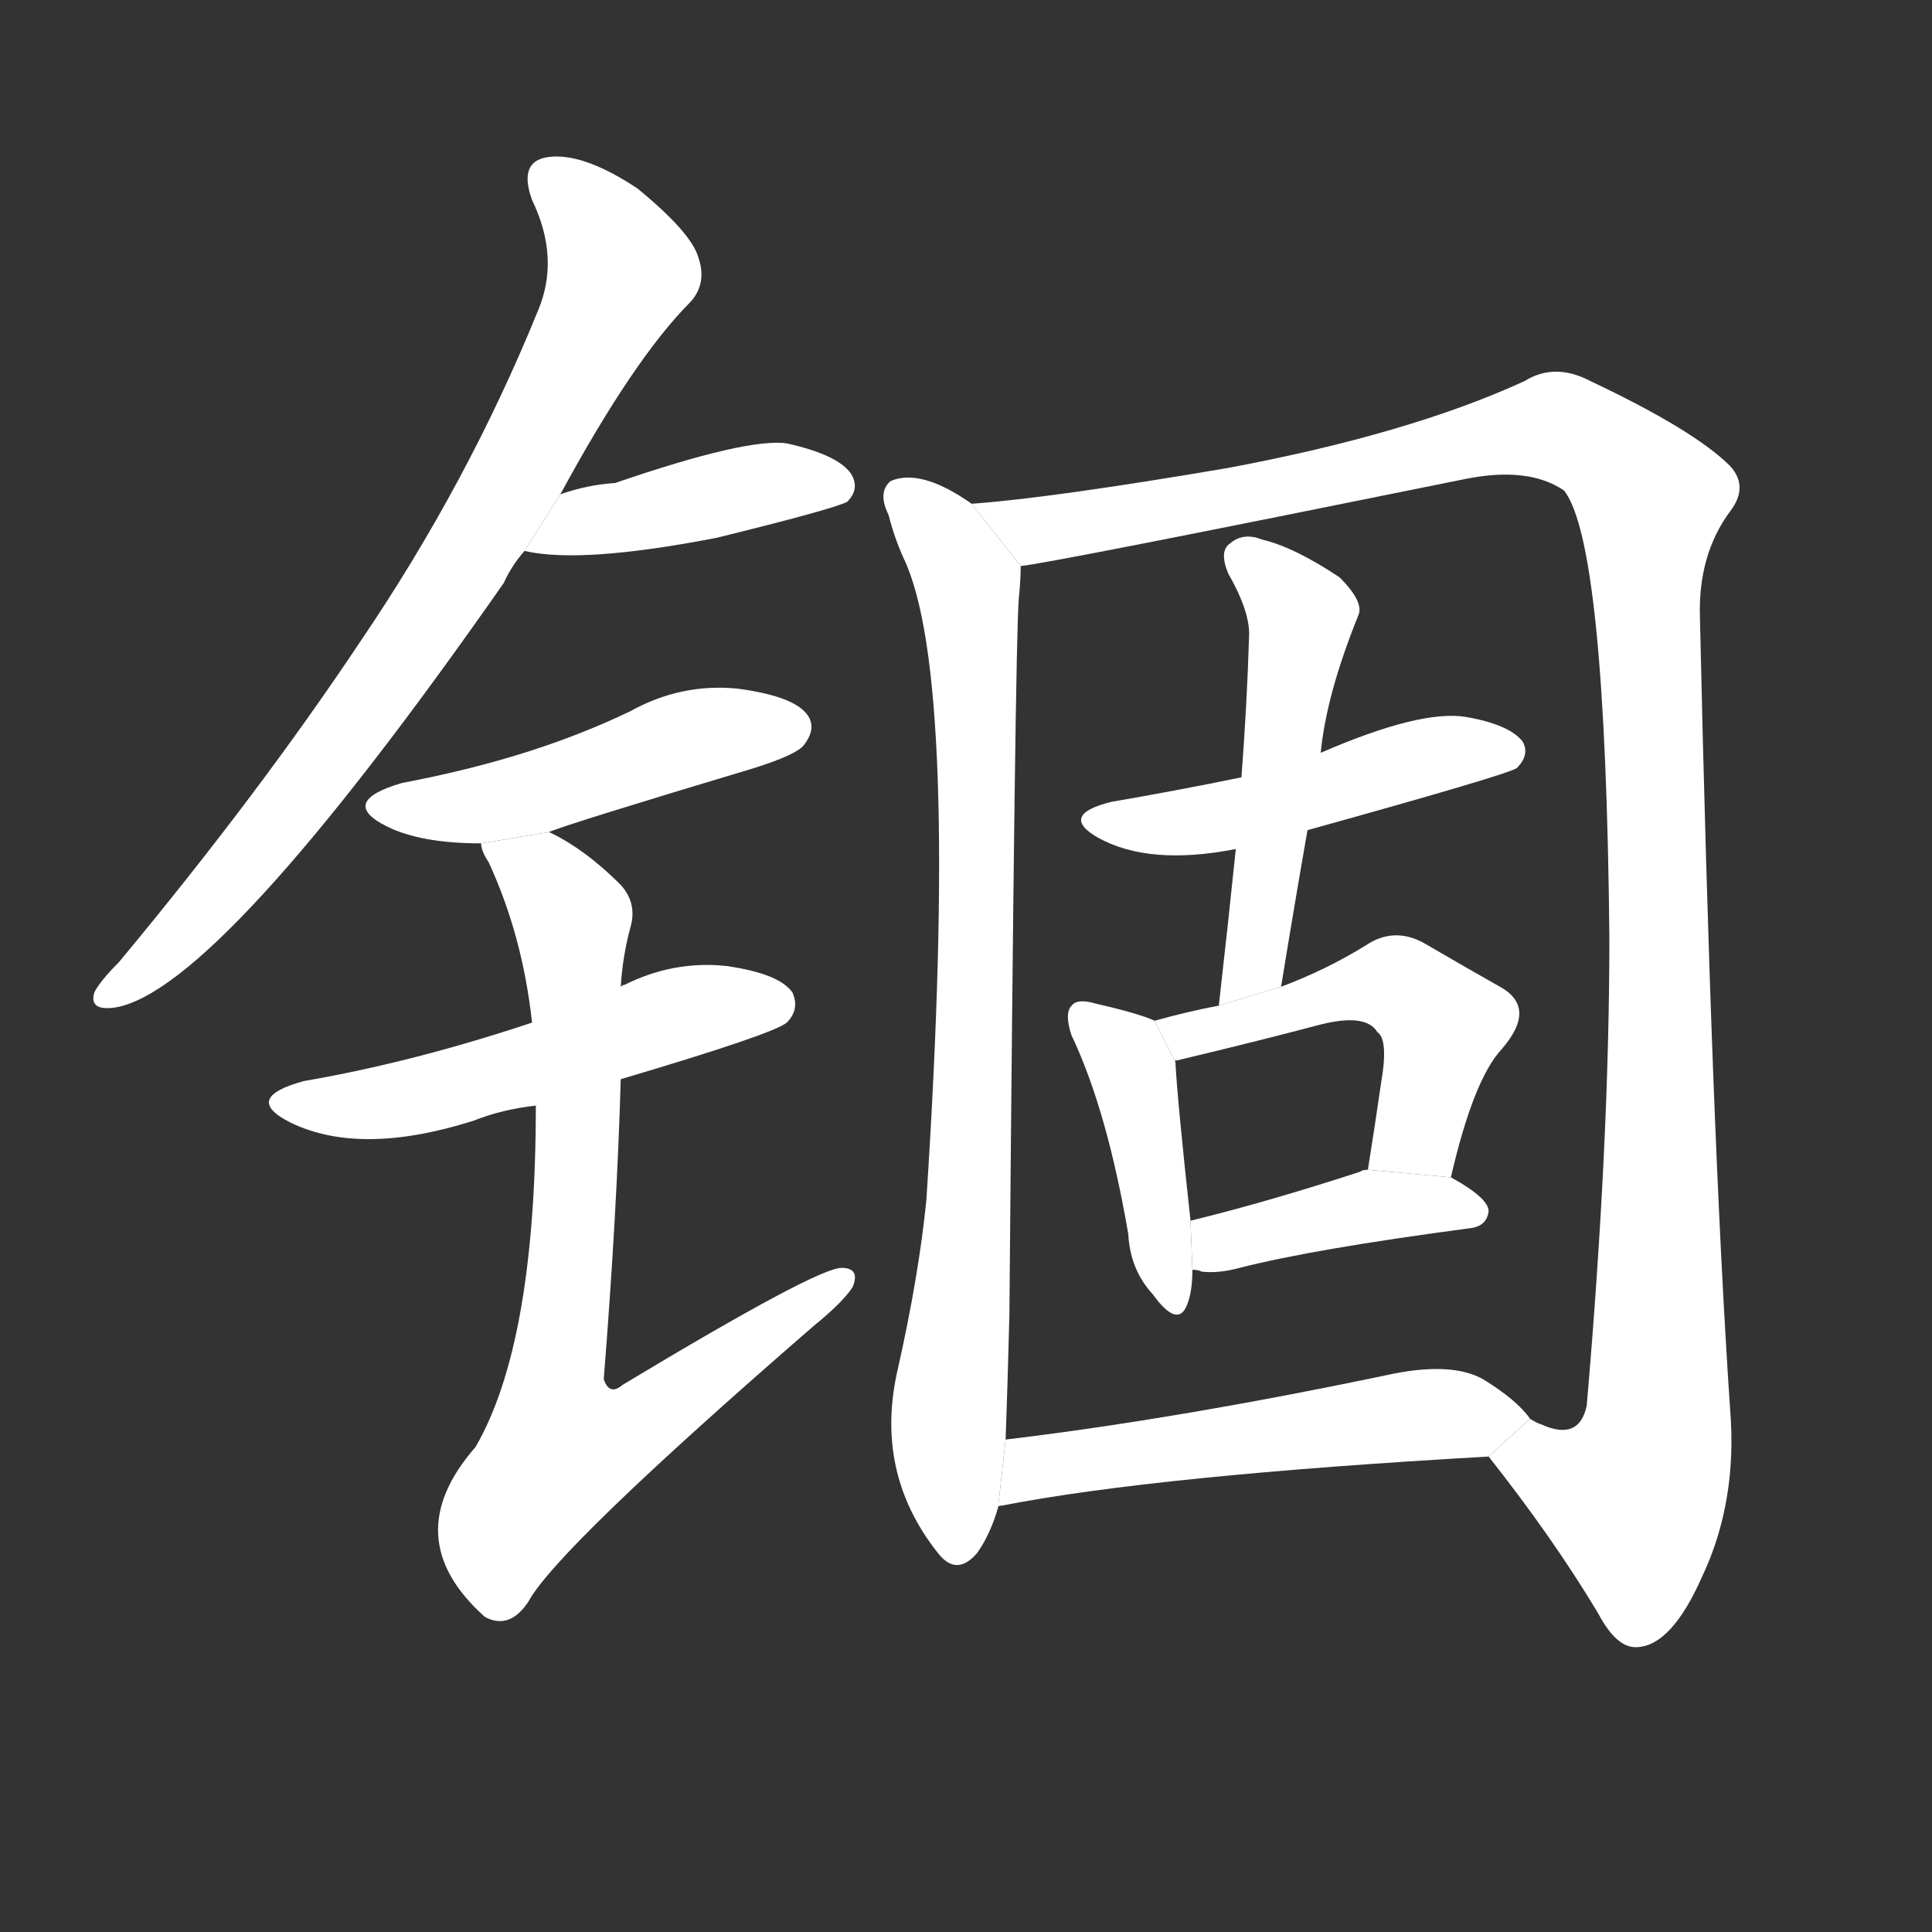<!-- u9522_gu4_simp_run_metal_into_cracks_confine -->
<!-- 9522 -->
<!-- 9522 -->
<!-- 9522 -->
<svg viewBox="0 0 1024 1024">
  <rect x="0" y="0" width="1024" height="1024" fill="#333333" stroke="none"/>
  <g transform="scale(1, -1) translate(0, -900)">
    <path fill="#FFFFFF" d="M 297 638 Q 336 710 366 740 Q 375 750 370 764 Q 366 777 338 800 Q 311 818 293 817 Q 274 816 282 794 Q 297 763 285 735 Q 248 644 191 560 Q 137 479 63 390 Q 53 380 50 374 Q 47 364 61 366 Q 116 375 267 591 Q 271 600 278 608 L 297 638 Z"></path>
    <path fill="#FFFFFF" d="M 278 608 Q 308 601 380 615 Q 441 630 449 634 Q 456 641 451 649 Q 444 659 417 665 Q 396 668 326 644 Q 311 643 297 638 L 278 608 Z"></path>
    <path fill="#FFFFFF" d="M 291 459 Q 300 463 400 493 Q 422 500 426 505 Q 433 514 428 521 Q 421 531 391 535 Q 361 538 334 523 Q 309 511 281 502 Q 250 492 213 485 Q 179 475 205 462 Q 223 453 255 453 L 291 459 Z"></path>
    <path fill="#FFFFFF" d="M 329 328 Q 410 352 417 358 Q 424 365 420 374 Q 413 384 385 388 Q 357 391 331 378 Q 330 378 329 377 L 282 358 Q 219 337 161 327 Q 128 318 154 305 Q 191 287 251 306 Q 266 312 284 314 L 329 328 Z"></path>
    <path fill="#FFFFFF" d="M 284 314 Q 284 188 252 133 Q 210 85 257 43 Q 270 36 280 51 Q 295 79 431 197 Q 447 210 452 218 Q 456 228 446 228 Q 433 228 330 166 Q 323 160 320 169 Q 327 257 329 328 L 329 377 Q 330 393 334 408 Q 338 421 329 431 Q 310 450 291 459 L 255 453 Q 255 449 259 443 Q 277 404 282 358 L 284 314 Z"></path>
    <path fill="#FFFFFF" d="M 515 633 Q 488 652 472 645 Q 465 639 471 627 Q 474 615 479 604 Q 509 541 491 264 Q 487 224 476 175 Q 463 120 497 77 Q 507 64 518 77 Q 525 87 529 101 L 533 137 Q 534 164 535 203 Q 538 560 540 583 Q 541 593 541 600 L 515 633 Z"></path>
    <path fill="#FFFFFF" d="M 789 128 Q 823 85 847 45 Q 857 26 868 27 Q 886 28 902 64 Q 921 104 917 153 Q 907 301 901 573 Q 900 606 917 629 Q 927 642 917 653 Q 898 672 843 698 Q 824 708 808 698 Q 747 670 651 652 Q 557 636 515 633 L 541 600 Q 554 601 776 646 Q 810 653 829 640 Q 851 612 853 403 Q 853 294 841 155 Q 837 136 817 145 Q 814 146 811 148 L 789 128 Z"></path>
    <path fill="#FFFFFF" d="M 693 460 Q 801 490 804 493 Q 811 500 807 507 Q 800 516 777 520 Q 753 524 700 501 L 658 488 Q 624 481 589 475 Q 561 468 582 456 Q 609 441 655 450 L 693 460 Z"></path>
    <path fill="#FFFFFF" d="M 679 377 Q 686 420 693 460 L 700 501 Q 703 532 720 574 Q 723 581 710 594 Q 686 610 669 614 Q 659 618 652 612 Q 646 608 651 596 Q 663 575 662 562 Q 661 528 658 488 L 655 450 Q 651 411 646 367 L 679 377 Z"></path>
    <path fill="#FFFFFF" d="M 612 359 Q 603 363 581 368 Q 571 371 568 367 Q 564 363 568 351 L 569 349 Q 587 310 598 246 Q 599 227 611 214 Q 624 196 629 208 Q 632 215 632 227 L 631 253 Q 624 317 623 337 L 612 359 Z"></path>
    <path fill="#FFFFFF" d="M 769 276 Q 781 328 796 344 Q 815 366 795 377 Q 779 386 755 400 Q 739 409 724 399 Q 703 386 679 377 L 646 367 Q 630 364 612 359 L 623 337 Q 622 338 624 338 Q 666 348 700 357 Q 724 363 730 353 Q 736 349 732 326 Q 729 305 725 280 L 769 276 Z"></path>
    <path fill="#FFFFFF" d="M 632 227 Q 635 227 637 226 Q 646 225 657 228 Q 696 238 779 249 Q 788 250 789 258 Q 789 265 769 276 L 725 280 Q 722 280 721 279 Q 672 263 631 253 L 632 227 Z"></path>
    <path fill="#FFFFFF" d="M 529 101 Q 529 102 531 102 Q 613 118 789 128 L 811 148 Q 804 158 786 169 Q 770 178 739 172 Q 625 148 533 137 L 529 101 Z"></path>
  </g>
</svg>
